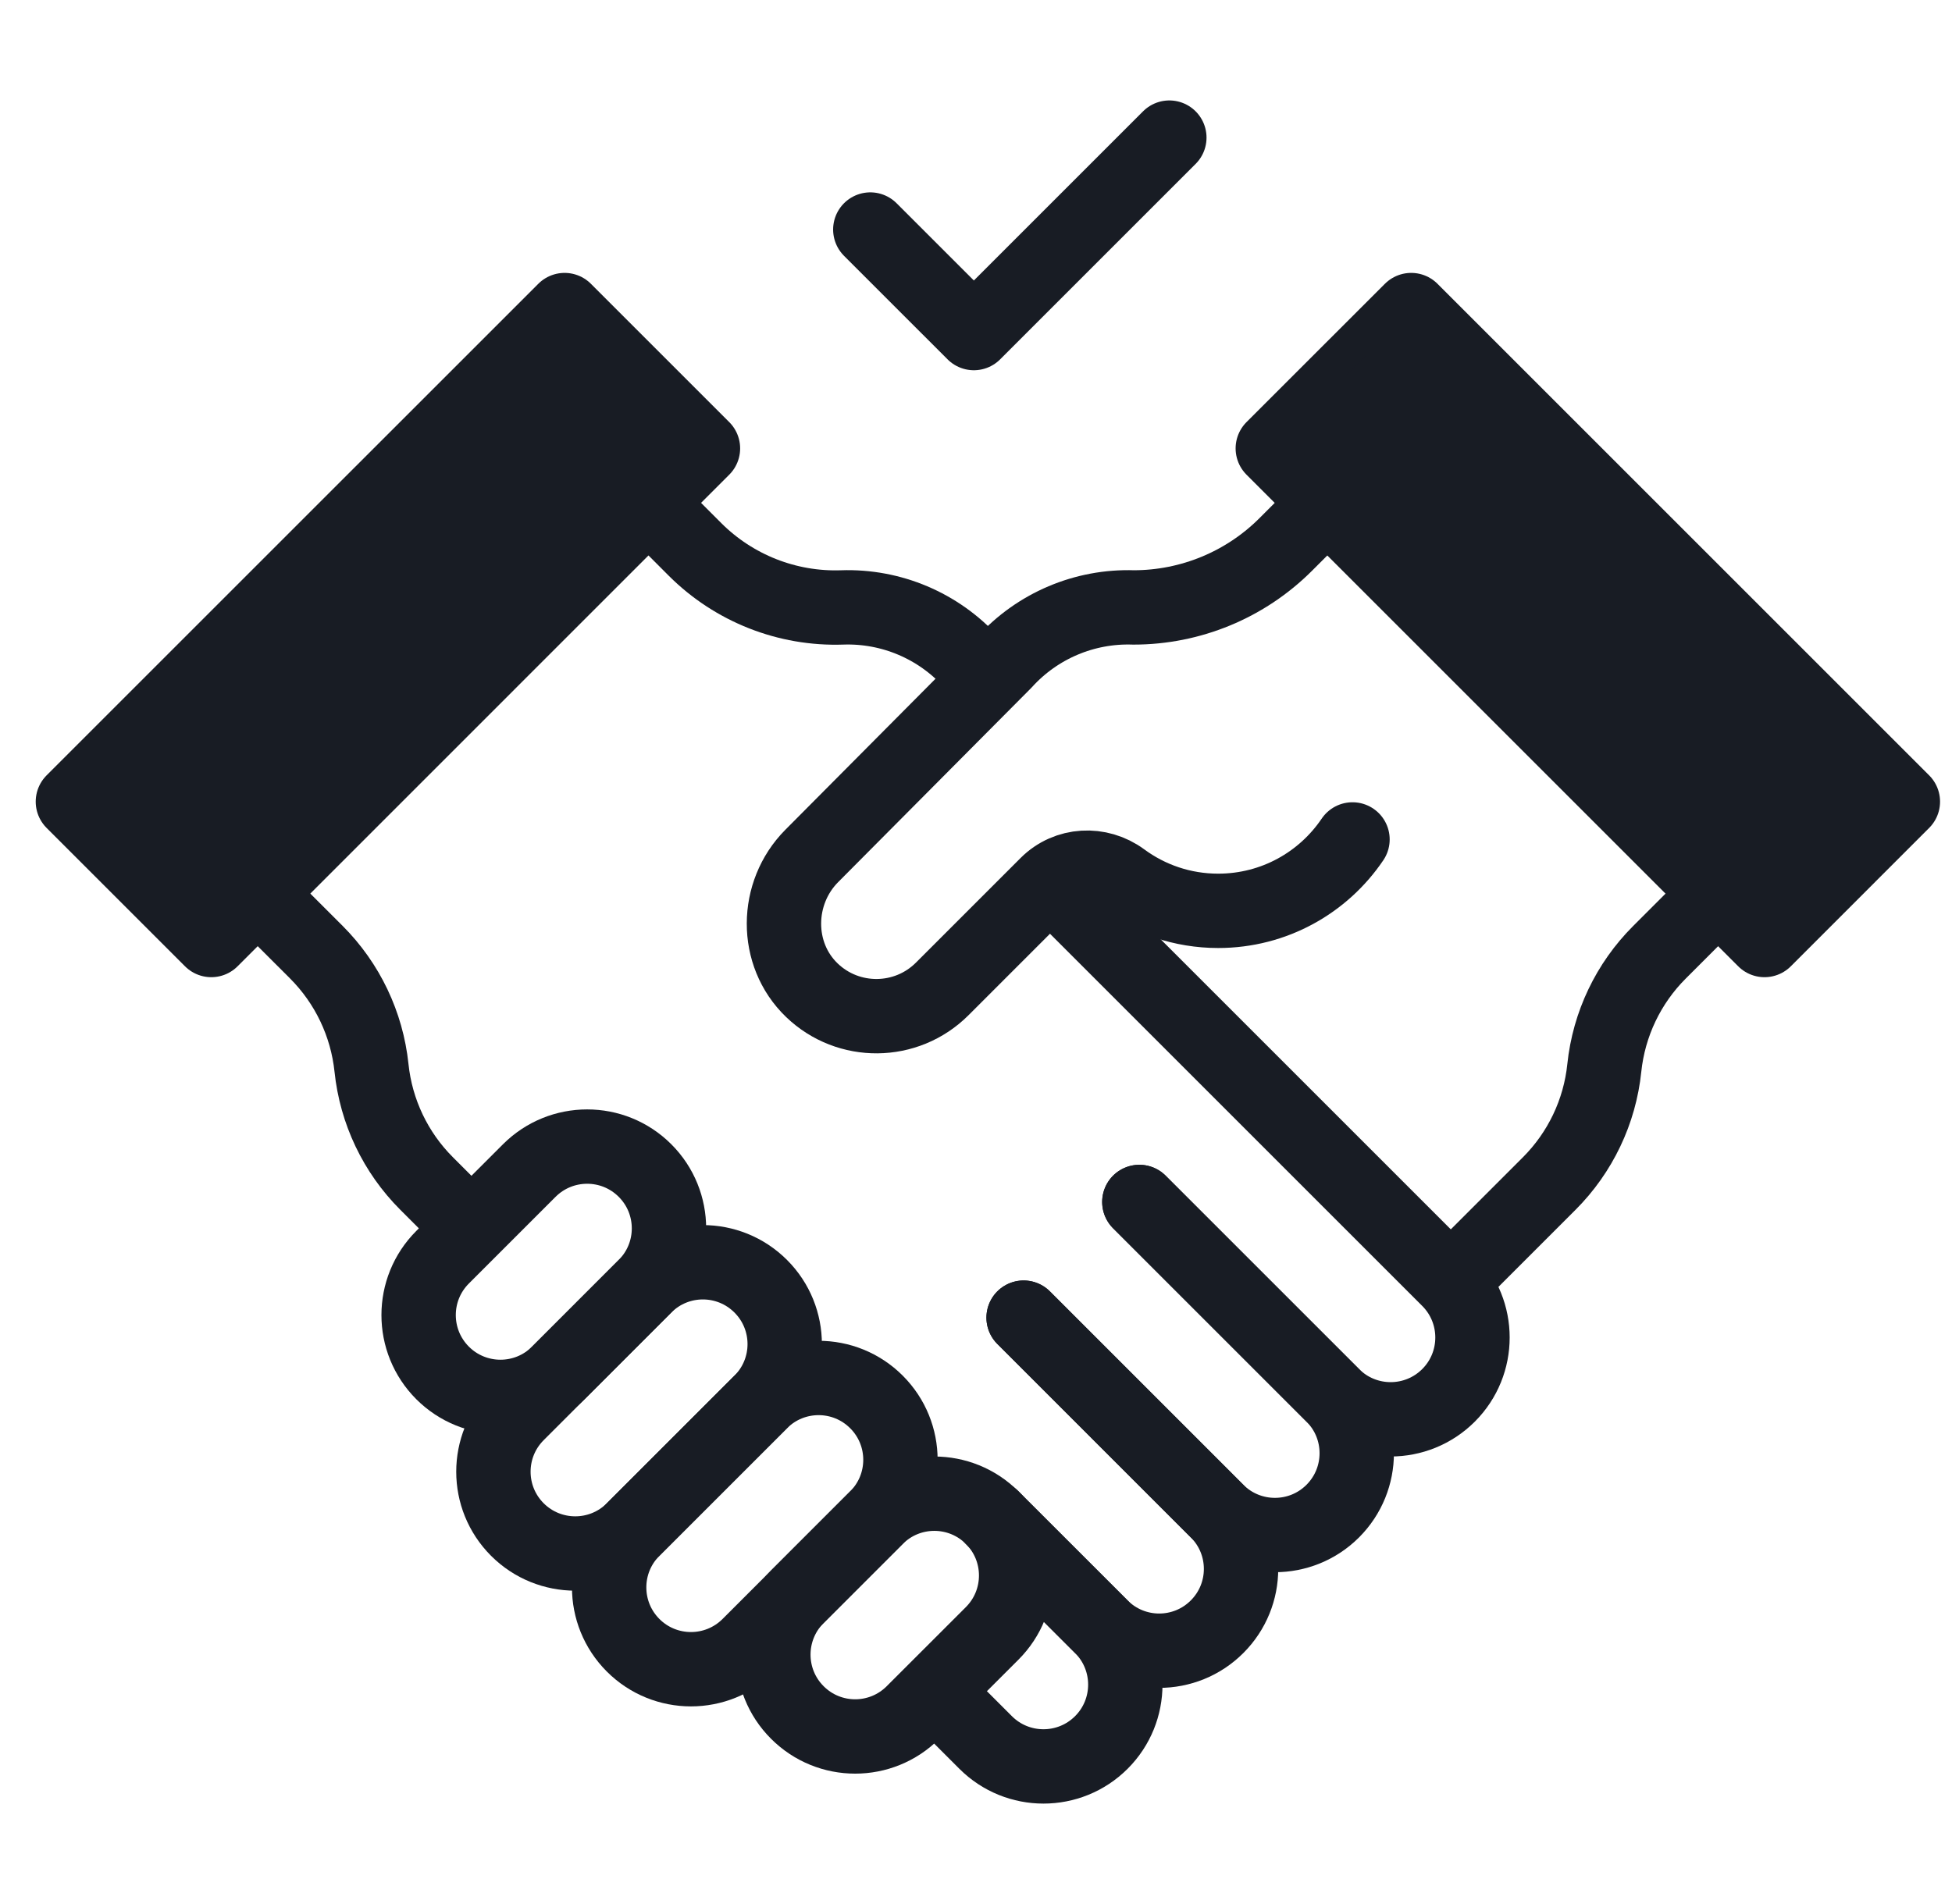 <svg width="41" height="40" viewBox="0 0 41 40" fill="none" xmlns="http://www.w3.org/2000/svg">
<g clip-path="url(#clip0_142_675)">
<path d="M9.844 25.748L8.961 24.864C8.307 24.211 7.899 23.353 7.803 22.434C7.707 21.516 7.298 20.658 6.645 20.004L5.462 18.822" fill="#181C24"/>
<path d="M9.844 25.748L8.961 24.864C8.307 24.211 7.899 23.353 7.803 22.434C7.707 21.516 7.298 20.658 6.645 20.004L5.462 18.822" stroke="#181C24" stroke-width="1.562" stroke-miterlimit="10" stroke-linecap="round" stroke-linejoin="round"/>
<path d="M20.708 14.252L20.401 13.909C19.71 13.146 18.718 12.726 17.69 12.761C16.535 12.801 15.416 12.359 14.599 11.543L13.69 10.633" fill="#181C24"/>
<path d="M20.708 14.252L20.401 13.909C19.71 13.146 18.718 12.726 17.69 12.761C16.535 12.801 15.416 12.359 14.599 11.543L13.69 10.633" stroke="#181C24" stroke-width="1.562" stroke-miterlimit="10" stroke-linecap="round" stroke-linejoin="round"/>
<path d="M19.704 35.608L20.702 36.606C21.373 37.277 22.461 37.277 23.133 36.606C23.804 35.935 23.804 34.847 23.133 34.175L20.84 31.883" stroke="#181C24" stroke-width="1.562" stroke-miterlimit="10" stroke-linecap="round" stroke-linejoin="round"/>
<path d="M20.84 31.883L23.133 34.175C23.804 34.846 24.892 34.846 25.563 34.175C26.235 33.504 26.235 32.416 25.563 31.745L21.5 27.681" stroke="#181C24" stroke-width="1.562" stroke-miterlimit="10" stroke-linecap="round" stroke-linejoin="round"/>
<path d="M21.5 27.682L25.563 31.745C26.235 32.416 27.323 32.416 27.994 31.745C28.665 31.073 28.665 29.985 27.994 29.314L23.931 25.251" stroke="#181C24" stroke-width="1.562" stroke-miterlimit="10" stroke-linecap="round" stroke-linejoin="round"/>
<path d="M23.931 25.251L27.994 29.314C28.665 29.985 29.753 29.985 30.425 29.314C31.096 28.643 31.096 27.554 30.425 26.883L22.162 18.62" stroke="#181C24" stroke-width="1.562" stroke-miterlimit="10" stroke-linecap="round" stroke-linejoin="round"/>
<path d="M11.859 6.514L1.531 16.841L4.438 19.748L14.765 9.42L11.859 6.514Z" stroke="#181C24" stroke-width="1.562" stroke-miterlimit="10" stroke-linecap="round" stroke-linejoin="round"/>
<path d="M30.537 26.867L32.539 24.865C33.193 24.211 33.602 23.354 33.697 22.435C33.793 21.516 34.202 20.658 34.856 20.005L36.018 18.843" stroke="#181C24" stroke-width="1.562" stroke-miterlimit="10" stroke-linecap="round" stroke-linejoin="round"/>
<path d="M29.641 6.514L26.734 9.42L37.062 19.748L39.968 16.841L29.641 6.514Z" stroke="#181C24" stroke-width="1.562" stroke-miterlimit="10" stroke-linecap="round" stroke-linejoin="round"/>
<path d="M4.438 19.693L1.586 16.841L11.859 6.569L14.71 9.42L4.438 19.693Z" fill="#181C24" stroke="#181C24" stroke-width="0.078"/>
<path d="M37.062 19.693L26.789 9.42L29.641 6.569L39.913 16.841L37.062 19.693Z" fill="#181C24" stroke="#181C24" stroke-width="0.078"/>
<path d="M27.862 10.582L27.006 11.438C26.159 12.285 25.009 12.761 23.81 12.761C22.782 12.726 21.79 13.146 21.099 13.909L17.049 17.983C16.279 18.759 16.264 20.046 17.053 20.803C17.819 21.539 19.037 21.529 19.791 20.775L21.989 18.577C22.416 18.15 23.086 18.115 23.572 18.473C24.136 18.889 24.833 19.135 25.587 19.135C26.762 19.135 27.797 18.54 28.408 17.635" stroke="#181C24" stroke-width="1.562" stroke-miterlimit="10" stroke-linecap="round" stroke-linejoin="round"/>
<path d="M15.979 27.022C15.307 26.35 14.219 26.35 13.548 27.022L10.867 29.703C10.196 30.374 10.196 31.462 10.867 32.133C11.539 32.804 12.627 32.804 13.298 32.133L15.979 29.452C16.65 28.781 16.65 27.693 15.979 27.022Z" stroke="#181C24" stroke-width="1.562" stroke-miterlimit="10" stroke-linecap="round" stroke-linejoin="round"/>
<path d="M18.409 29.452C17.738 28.781 16.65 28.781 15.979 29.452L13.298 32.133C12.627 32.804 12.627 33.892 13.298 34.564C13.969 35.235 15.057 35.235 15.729 34.564L18.409 31.883C19.081 31.212 19.081 30.123 18.409 29.452Z" stroke="#181C24" stroke-width="1.562" stroke-miterlimit="10" stroke-linecap="round" stroke-linejoin="round"/>
<path d="M13.548 24.591C12.877 23.92 11.789 23.92 11.117 24.591L9.296 26.412C8.625 27.083 8.625 28.171 9.296 28.843C9.968 29.514 11.056 29.514 11.727 28.843L13.548 27.021C14.219 26.35 14.219 25.262 13.548 24.591Z" stroke="#181C24" stroke-width="1.562" stroke-miterlimit="10" stroke-linecap="round" stroke-linejoin="round"/>
<path d="M20.84 31.883C20.169 31.212 19.081 31.212 18.409 31.883L16.747 33.545C16.076 34.217 16.076 35.305 16.747 35.976C17.418 36.648 18.506 36.648 19.177 35.976L20.84 34.314C21.511 33.642 21.511 32.554 20.84 31.883Z" stroke="#181C24" stroke-width="1.562" stroke-miterlimit="10" stroke-linecap="round" stroke-linejoin="round"/>
<path d="M24.561 2.891L20.455 6.997L18.28 4.822" stroke="#181C24" stroke-width="1.562" stroke-miterlimit="10" stroke-linecap="round" stroke-linejoin="round"/>
</g>
<defs>
<clipPath id="clip0_142_675">
<rect width="40" height="40" fill="white" transform="translate(0.75)"/>
</clipPath>
</defs>
</svg>
